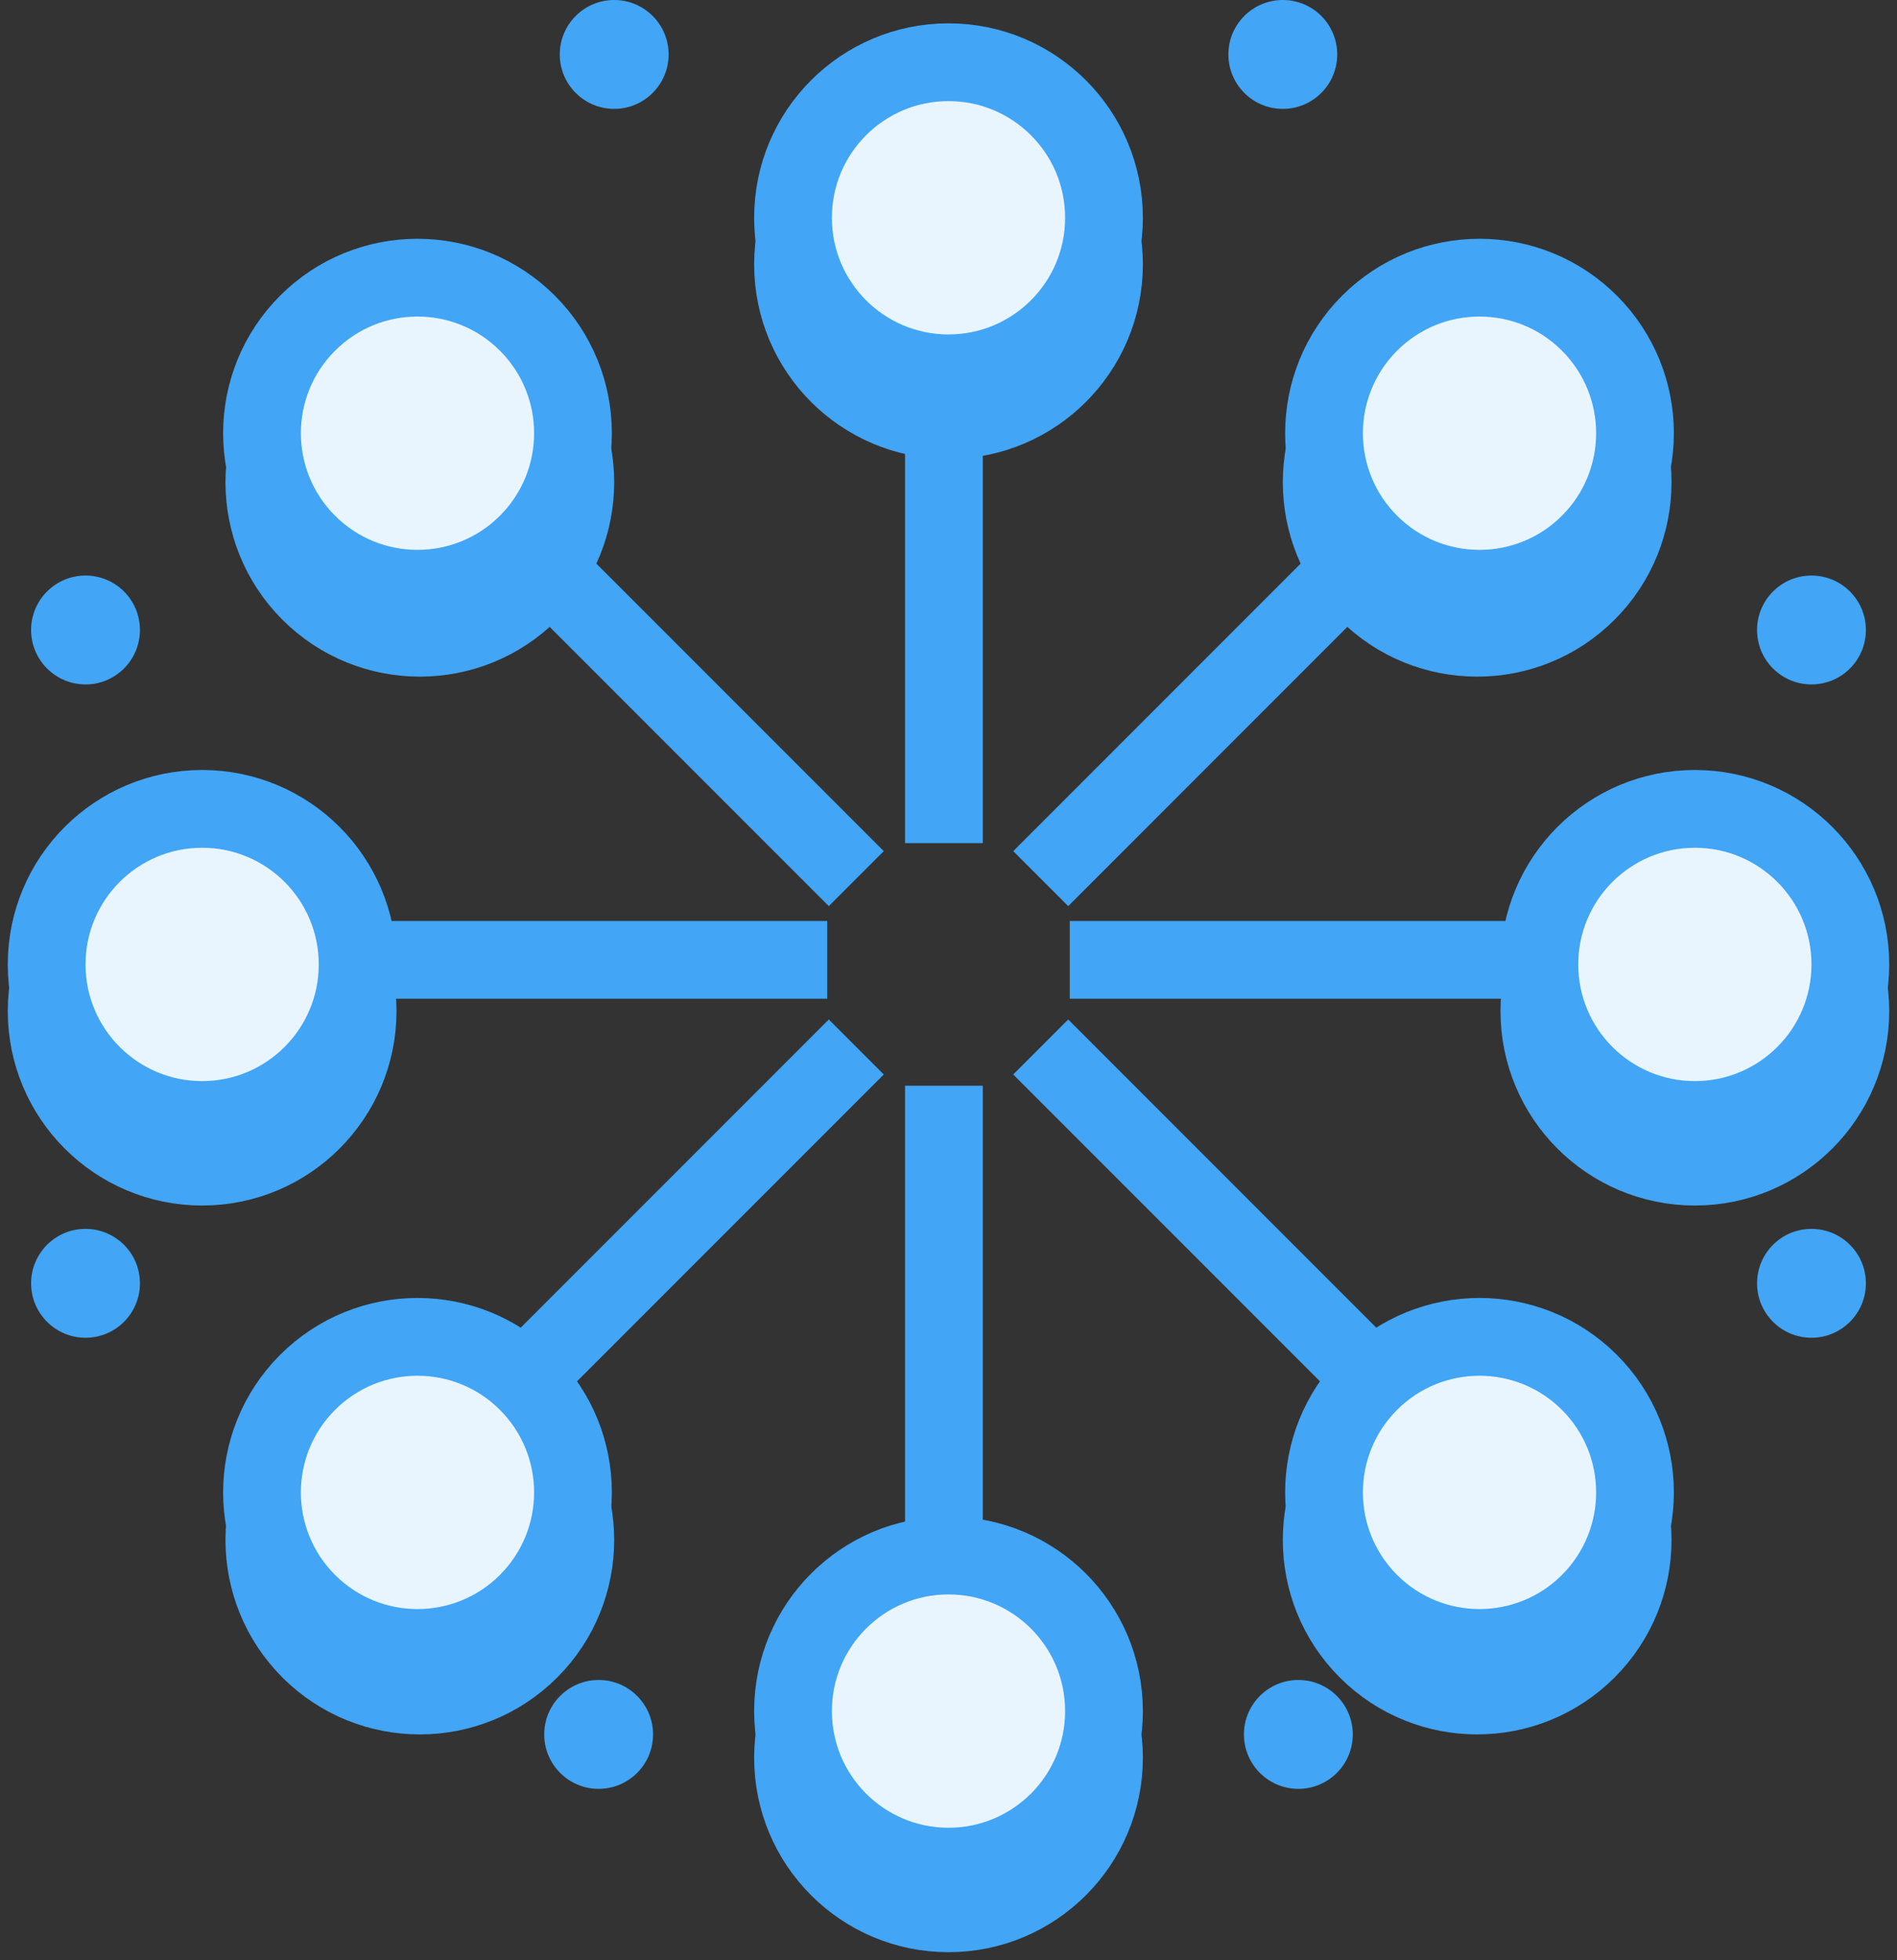 <?xml version="1.0" encoding="UTF-8"?>
<svg width="122px" height="126px" viewBox="0 0 122 126" version="1.1" xmlns="http://www.w3.org/2000/svg" xmlns:xlink="http://www.w3.org/1999/xlink">
    <rect x="0" y="0" width="122" height="126" fill="#333333" stroke="none"/>
    <!-- Generator: Sketch 42 (36781) - http://www.bohemiancoding.com/sketch -->
    <title>network</title>
    <desc>Created with Sketch.</desc>
    <defs></defs>
    <g id="Technology" stroke="none" stroke-width="1" fill="none" fill-rule="evenodd">
        <g id="Technology-1280" transform="translate(-579, -1249)">
            <g id="network" transform="translate(581, 1249)">
                <circle id="Oval-4" stroke="#42A5F5" stroke-width="5" cx="59" cy="113" r="10"></circle>
                <circle id="Oval-4" stroke="#42A5F5" stroke-width="5" transform="translate(59, 17) scale(1, -1) translate(-59, -17) " cx="59" cy="17" r="10"></circle>
                <circle id="Oval-4" stroke="#42A5F5" stroke-width="5" transform="translate(11, 65) rotate(90) translate(-11, -65) " cx="11" cy="65" r="10"></circle>
                <circle id="Oval-4" stroke="#42A5F5" stroke-width="5" fill="#E8F5FF" transform="translate(25, 99) rotate(45) translate(-25, -99) " cx="25" cy="99" r="10"></circle>
                <circle id="Oval-4" stroke="#42A5F5" stroke-width="5" fill="#E8F5FF" transform="translate(25, 31) scale(1, -1) rotate(45) translate(-25, -31) " cx="25" cy="31" r="10"></circle>
                <circle id="Oval-4" stroke="#42A5F5" stroke-width="5" transform="translate(107, 65) scale(-1, 1) rotate(90) translate(-107, -65) " cx="107" cy="65" r="10"></circle>
                <circle id="Oval-4" stroke="#42A5F5" stroke-width="5" fill="#E8F5FF" transform="translate(93, 99) scale(-1, 1) rotate(45) translate(-93, -99) " cx="93" cy="99" r="10"></circle>
                <circle id="Oval-4" stroke="#42A5F5" stroke-width="5" fill="#E8F5FF" transform="translate(93, 31) scale(-1, -1) rotate(45) translate(-93, -31) " cx="93" cy="31" r="10"></circle>
                <g id="Group-11">
                    <g id="Group-9" transform="translate(49, 72)" stroke="#42A5F5" stroke-width="5">
                        <path d="M9.706,0.298 L9.706,26.478" id="Line" stroke-linecap="square"></path>
                        <circle id="Oval-4" fill="#E8F5FF" cx="10" cy="38" r="10"></circle>
                    </g>
                    <g id="Group-9" transform="translate(59, 28) scale(1, -1) translate(-59, -28) translate(49, 4)" stroke="#42A5F5" stroke-width="5">
                        <path d="M9.706,0.298 L9.706,26.478" id="Line" stroke-linecap="square"></path>
                        <circle id="Oval-4" fill="#E8F5FF" cx="10" cy="38" r="10"></circle>
                    </g>
                    <g id="Group-9" transform="translate(25, 62) rotate(90) translate(-25, -62) translate(15, 38)" stroke="#42A5F5" stroke-width="5">
                        <path d="M9.706,0.298 L9.706,26.478" id="Line" stroke-linecap="square"></path>
                        <circle id="Oval-4" fill="#E8F5FF" cx="10" cy="38" r="10"></circle>
                    </g>
                    <g id="Group-9" transform="translate(34.749, 86.042) rotate(45) translate(-34.749, -86.042) translate(24.749, 62.042)" stroke="#42A5F5" stroke-width="5">
                        <path d="M9.706,0.298 L9.706,26.478" id="Line" stroke-linecap="square"></path>
                        <circle id="Oval-4" fill="#E8F5FF" cx="10" cy="38" r="10"></circle>
                    </g>
                    <g id="Group-9" transform="translate(34.749, 37.749) scale(1, -1) rotate(45) translate(-34.749, -37.749) translate(24.749, 13.749)" stroke="#42A5F5" stroke-width="5">
                        <path d="M9.706,0.298 L9.706,26.478" id="Line" stroke-linecap="square"></path>
                        <circle id="Oval-4" fill="#E8F5FF" cx="10" cy="38" r="10"></circle>
                    </g>
                    <g id="Group-10" transform="translate(88, 62) scale(-1, 1) translate(-88, -62) translate(59, 13)" stroke="#42A5F5" stroke-width="5">
                        <g id="Group-9" transform="translate(24, 49) rotate(90) translate(-24, -49) translate(14, 25)">
                            <path d="M9.706,0.298 L9.706,26.478" id="Line" stroke-linecap="square"></path>
                            <circle id="Oval-4" fill="#E8F5FF" cx="10" cy="38" r="10"></circle>
                        </g>
                        <g id="Group-9" transform="translate(33.749, 73.042) rotate(45) translate(-33.749, -73.042) translate(23.749, 49.042)">
                            <path d="M9.706,0.298 L9.706,26.478" id="Line" stroke-linecap="square"></path>
                            <circle id="Oval-4" fill="#E8F5FF" cx="10" cy="38" r="10"></circle>
                        </g>
                        <g id="Group-9" transform="translate(33.749, 24.749) scale(1, -1) rotate(45) translate(-33.749, -24.749) translate(23.749, 0.749)">
                            <path d="M9.706,0.298 L9.706,26.478" id="Line" stroke-linecap="square"></path>
                            <circle id="Oval-4" fill="#E8F5FF" cx="10" cy="38" r="10"></circle>
                        </g>
                    </g>
                    <circle id="Oval-5" fill="#42A5F5" cx="80.5" cy="3.5" r="3.5"></circle>
                    <circle id="Oval-5-Copy-4" fill="#42A5F5" cx="81.5" cy="111.5" r="3.5"></circle>
                    <circle id="Oval-5-Copy" fill="#42A5F5" cx="37.5" cy="3.5" r="3.5"></circle>
                    <circle id="Oval-5-Copy-5" fill="#42A5F5" cx="36.5" cy="111.5" r="3.5"></circle>
                    <circle id="Oval-5-Copy-2" fill="#42A5F5" cx="3.5" cy="40.5" r="3.5"></circle>
                    <circle id="Oval-5-Copy-6" fill="#42A5F5" cx="114.5" cy="40.5" r="3.5"></circle>
                    <circle id="Oval-5-Copy-3" fill="#42A5F5" cx="3.5" cy="82.5" r="3.5"></circle>
                    <circle id="Oval-5-Copy-7" fill="#42A5F5" cx="114.5" cy="82.5" r="3.5"></circle>
                </g>
            </g>
        </g>
    </g>
</svg>